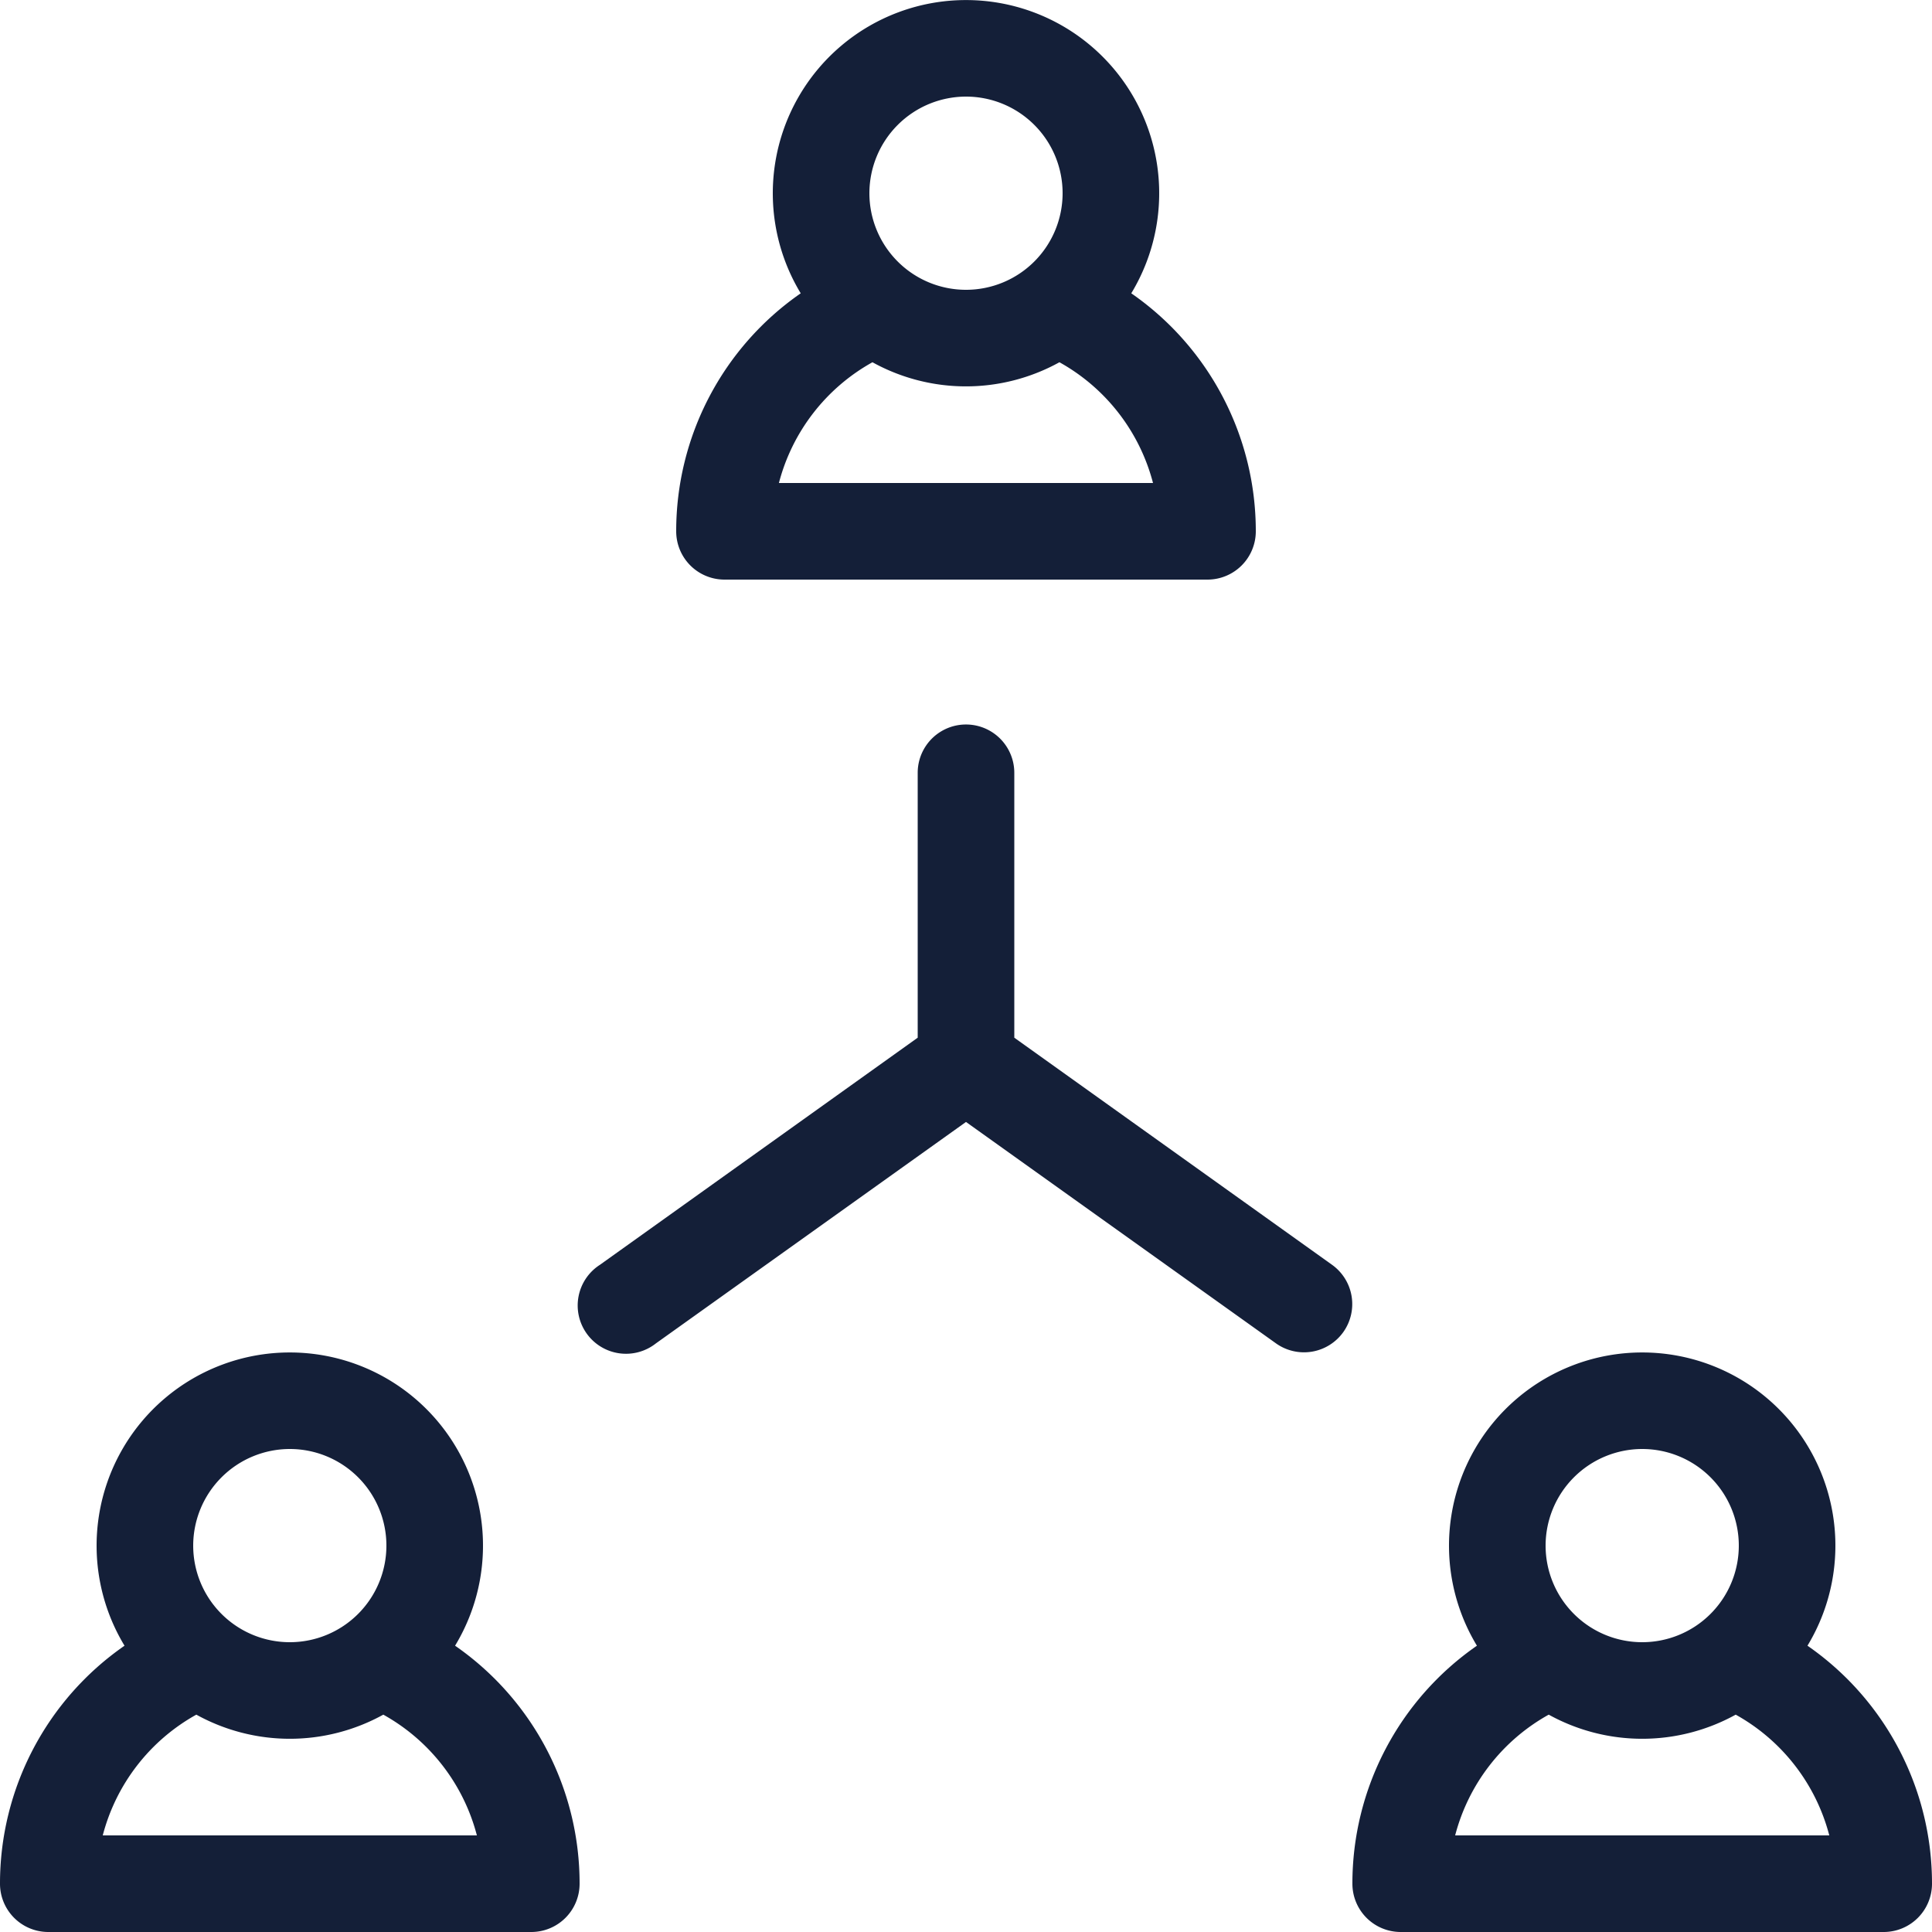 <svg id="Layer_1" data-name="Layer 1" xmlns="http://www.w3.org/2000/svg" viewBox="0 0 512 512"><defs><style>.cls-1{fill:#141f38;}</style></defs><title>network-outline</title><path class="cls-1" d="M356,353a12.8,12.8,0,0,1-17.86,3L256,297.33,173.84,356A12.8,12.8,0,1,1,159,335.18L243.2,275V204.8a12.8,12.8,0,0,1,25.6,0V275L353,335.18A12.8,12.8,0,0,1,356,353ZM179.2,140.8a76.68,76.68,0,0,1,33-63.07,51.2,51.2,0,1,1,87.6,0,76.68,76.68,0,0,1,33,63.07A12.8,12.8,0,0,1,320,153.6H192A12.8,12.8,0,0,1,179.2,140.8Zm51.2-89.6A25.6,25.6,0,1,0,256,25.6,25.63,25.63,0,0,0,230.4,51.2Zm-24,76.8h99.16a51.41,51.41,0,0,0-24.8-32,51.21,51.21,0,0,1-49.55,0A51.41,51.41,0,0,0,206.42,128ZM153.6,499.2A12.8,12.8,0,0,1,140.8,512H12.8A12.8,12.8,0,0,1,0,499.2a76.68,76.68,0,0,1,33-63.07,51.2,51.2,0,1,1,87.6,0A76.68,76.68,0,0,1,153.6,499.2ZM51.2,409.6A25.6,25.6,0,1,0,76.8,384,25.63,25.63,0,0,0,51.2,409.6Zm75.18,76.8a51.41,51.41,0,0,0-24.8-32,51.21,51.21,0,0,1-49.55,0,51.41,51.41,0,0,0-24.8,32ZM512,499.2A12.8,12.8,0,0,1,499.2,512h-128a12.8,12.8,0,0,1-12.8-12.8,76.68,76.68,0,0,1,33-63.07,51.2,51.2,0,1,1,87.6,0A76.68,76.68,0,0,1,512,499.2ZM409.6,409.6A25.6,25.6,0,1,0,435.2,384,25.63,25.63,0,0,0,409.6,409.6Zm75.18,76.8a51.41,51.41,0,0,0-24.8-32,51.21,51.21,0,0,1-49.55,0,51.41,51.41,0,0,0-24.8,32Z"/></svg>